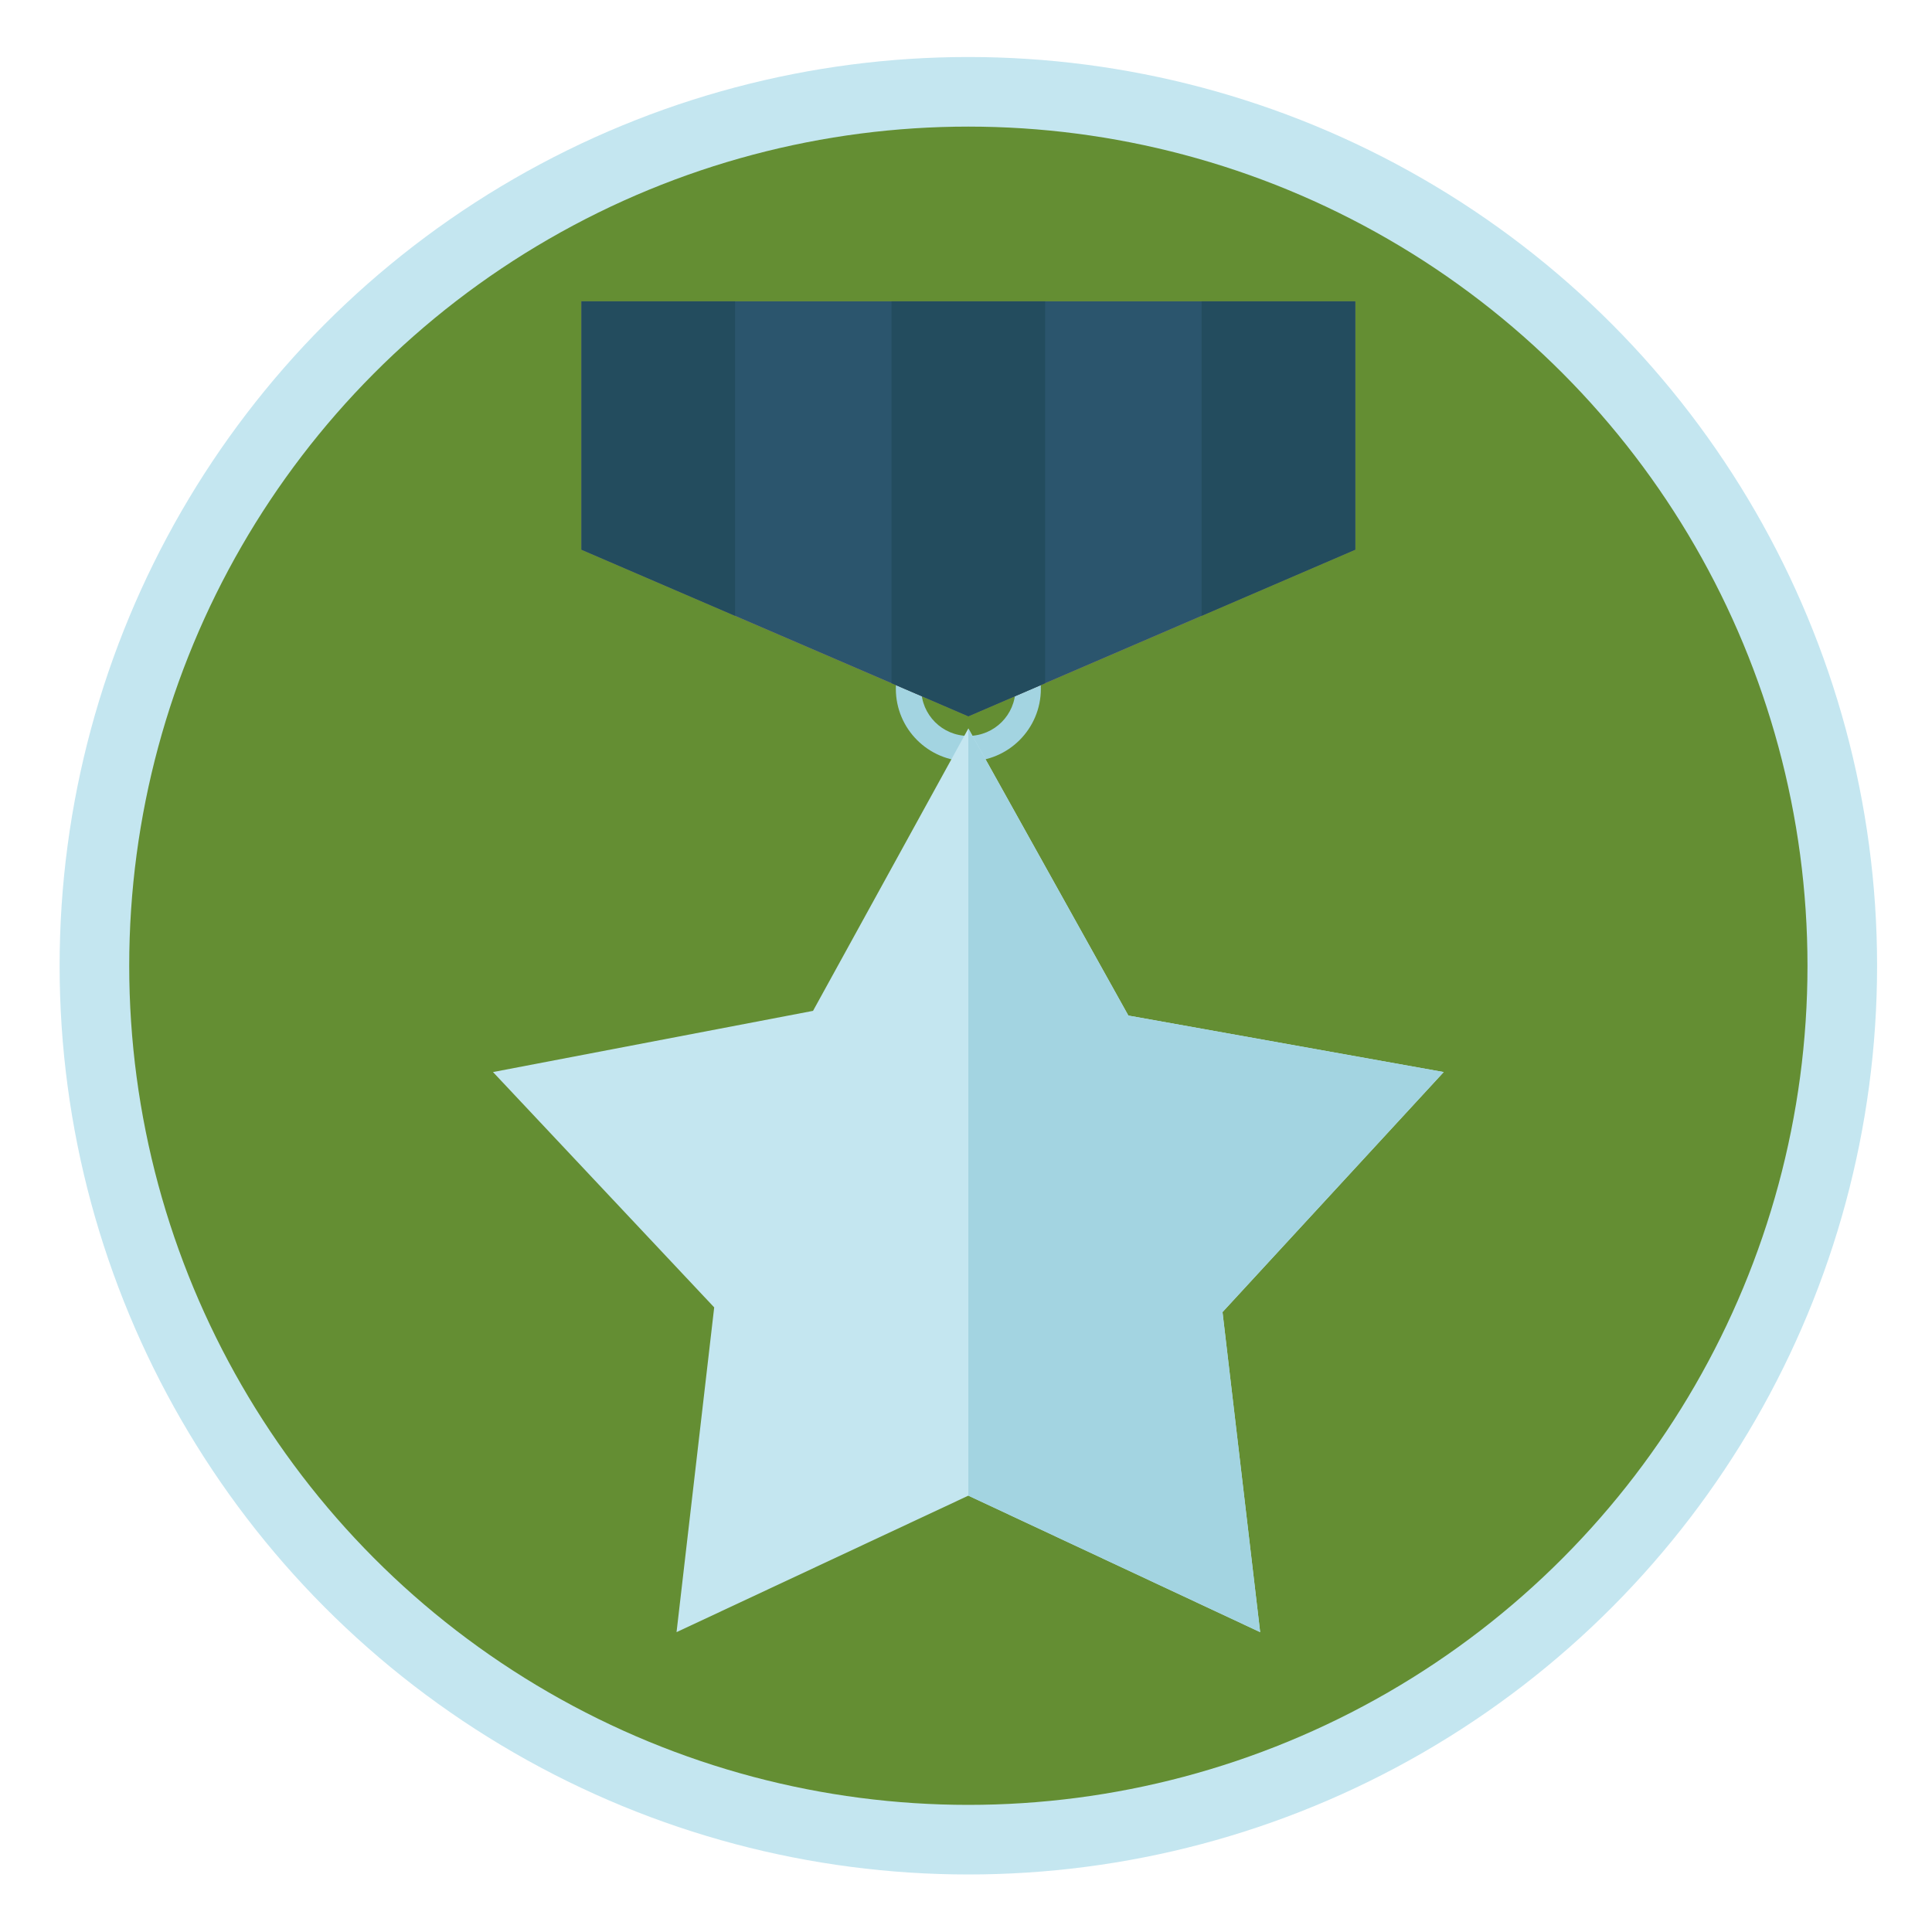 <?xml version="1.0" encoding="utf-8"?>
<!-- Generator: Adobe Illustrator 15.0.2, SVG Export Plug-In . SVG Version: 6.00 Build 0)  -->
<!DOCTYPE svg PUBLIC "-//W3C//DTD SVG 1.1//EN" "http://www.w3.org/Graphics/SVG/1.1/DTD/svg11.dtd">
<svg version="1.1" id="레이어_1" xmlns="http://www.w3.org/2000/svg" xmlns:xlink="http://www.w3.org/1999/xlink" x="0px"
	 y="0px" width="700px" height="700px" viewBox="0 0 700 700" enable-background="new 0 0 700 700" xml:space="preserve">
<g>
	<circle fill="#C4E6F0" cx="350.853" cy="349.906" r="329.251"/>
	<circle fill="#648E33" cx="350.853" cy="349.906" r="304.034"/>
	<g>
		<g>
			<g>
				<path fill-rule="evenodd" clip-rule="evenodd" fill="#A3D4E1" d="M350.853,223.291c-14.51,0-26.272,11.764-26.272,26.273
					s11.763,26.273,26.272,26.273c14.51,0,26.272-11.764,26.272-26.273S365.363,223.291,350.853,223.291z M350.853,266.631
					c-9.426,0-17.067-7.641-17.067-17.066s7.642-17.066,17.067-17.066c9.426,0,17.067,7.641,17.067,17.066
					S360.279,266.631,350.853,266.631z"/>
			</g>
			<g>
				<polygon fill-rule="evenodd" clip-rule="evenodd" fill="#C4E6F0" points="350.852,263.934 408.832,367.959 523.086,388.424 
					442.938,475.395 456.578,591.357 350.852,541.902 245.125,591.357 258.767,473.689 178.62,388.424 294.578,366.254 				"/>
				<polygon fill-rule="evenodd" clip-rule="evenodd" fill="#A3D4E1" points="350.852,263.934 408.832,367.959 523.086,388.424 
					442.938,475.395 456.578,591.357 350.852,541.902 				"/>
			</g>
		</g>
		<polygon fill-rule="evenodd" clip-rule="evenodd" fill="#7B6A58" points="491.023,109.174 210.682,109.174 210.682,199.146 
			210.692,199.146 210.682,199.152 350.852,259.514 491.021,199.152 491.014,199.146 491.023,199.146 		"/>
		<polygon fill-rule="evenodd" clip-rule="evenodd" fill="#A3897B" points="491.023,109.174 210.682,109.174 210.682,199.146 
			210.692,199.146 210.682,199.152 350.852,259.514 491.021,199.152 491.014,199.146 491.023,199.146 		"/>
		<polygon fill-rule="evenodd" clip-rule="evenodd" fill="#2B556D" points="491.023,109.174 210.682,109.174 210.682,199.146 
			210.692,199.146 210.682,199.152 350.852,259.514 491.021,199.152 491.014,199.146 491.023,199.146 		"/>
		<g>
			<polygon fill-rule="evenodd" clip-rule="evenodd" fill="#234C5E" points="266.338,223.119 266.338,109.174 210.682,109.174 
				210.682,199.146 210.692,199.146 210.682,199.152 			"/>
			<polygon fill-rule="evenodd" clip-rule="evenodd" fill="#234C5E" points="323.024,247.531 350.852,259.514 378.68,247.531 
				378.68,109.174 323.024,109.174 			"/>
			<polygon fill-rule="evenodd" clip-rule="evenodd" fill="#234C5E" points="435.367,223.119 491.021,199.152 491.014,199.146 
				491.023,199.146 491.023,109.174 435.367,109.174 			"/>
		</g>
	</g>
</g>
</svg>
